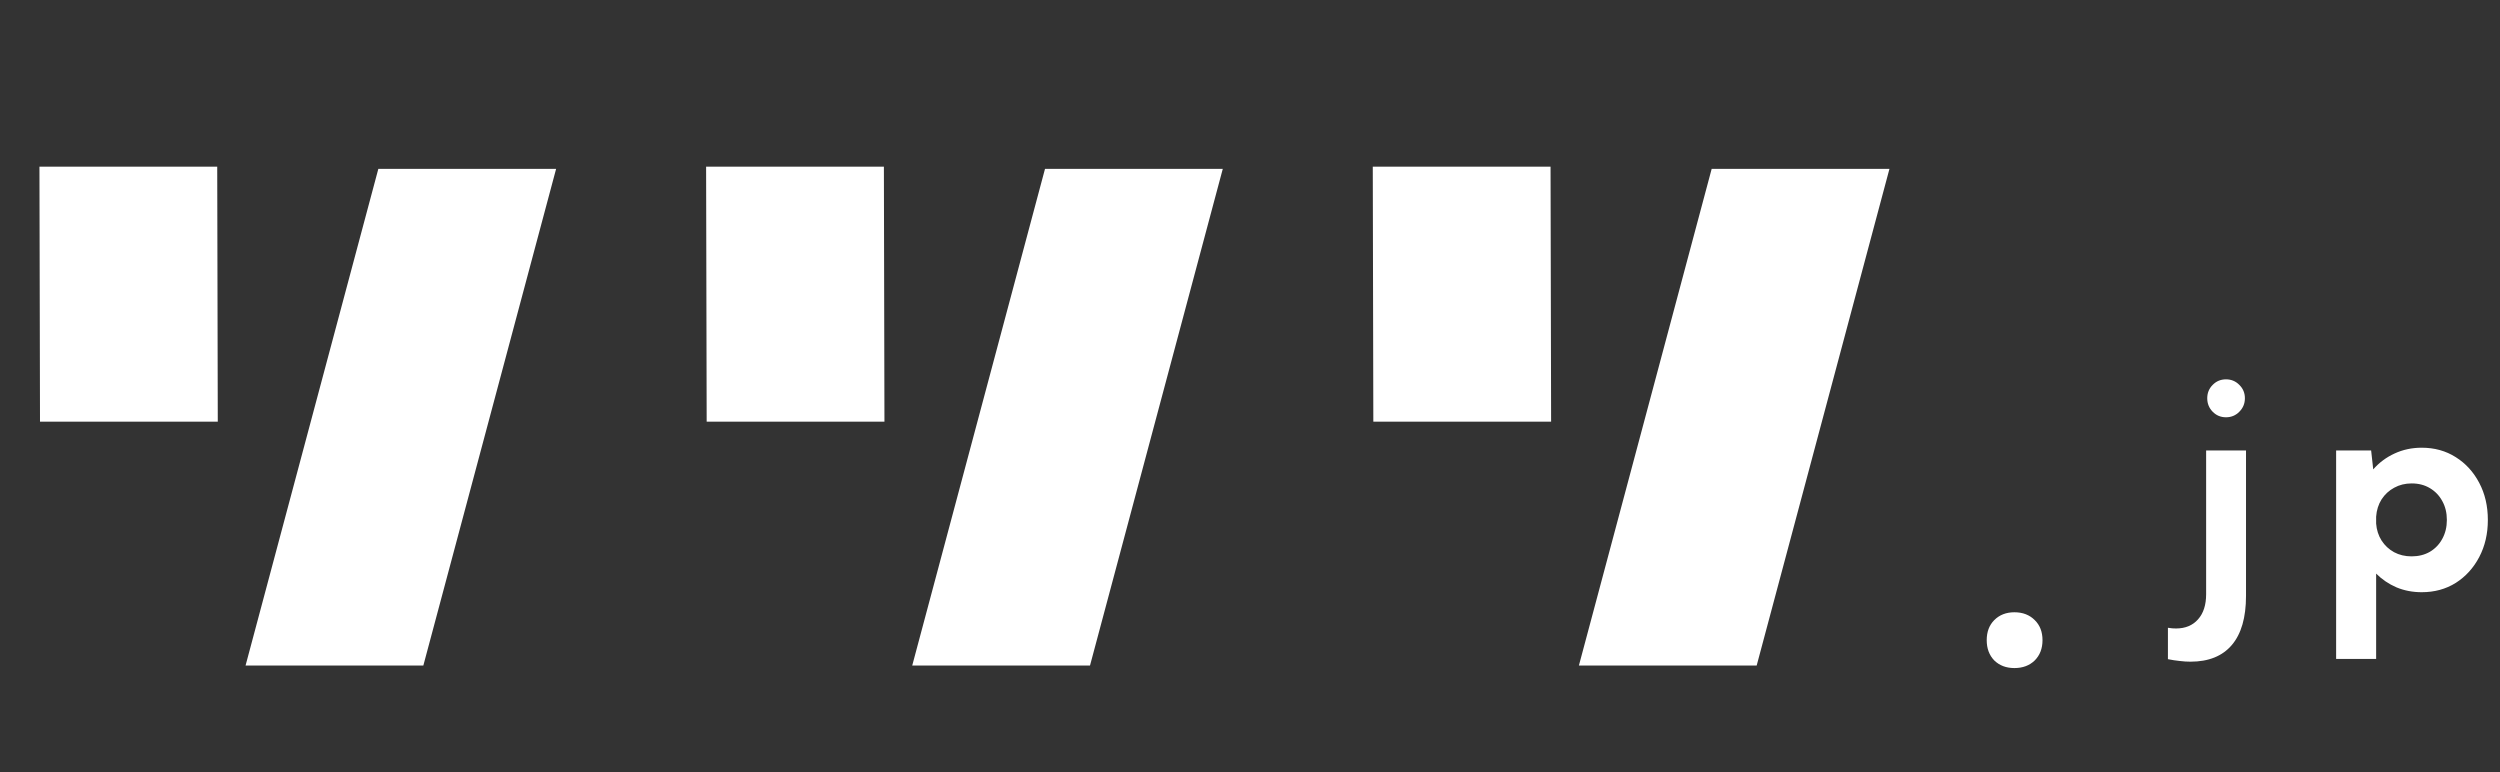 <svg width="369" height="114" viewBox="0 0 369 114" fill="none" xmlns="http://www.w3.org/2000/svg">
<rect x="0" y="0" width="369" height="114" fill="#333333" stroke="none"/>
<path d="M328.558 61.591C327.778 61.591 327.122 61.317 326.589 60.77C326.056 60.224 325.789 59.56 325.789 58.781C325.789 58.002 326.056 57.346 326.589 56.812C327.122 56.266 327.778 55.992 328.558 55.992C329.337 55.992 329.993 56.266 330.526 56.812C331.073 57.346 331.347 58.002 331.347 58.781C331.347 59.56 331.073 60.224 330.526 60.77C329.993 61.317 329.337 61.591 328.558 61.591ZM319.985 97.295V92.66C320.204 92.701 320.416 92.728 320.621 92.742C320.812 92.756 320.997 92.763 321.175 92.763C322.556 92.763 323.643 92.311 324.436 91.409C325.229 90.52 325.625 89.283 325.625 87.697V66.492H331.511V87.964C331.511 91.149 330.813 93.562 329.419 95.203C328.024 96.844 325.987 97.664 323.308 97.664C322.802 97.664 322.275 97.63 321.729 97.561C321.182 97.507 320.601 97.418 319.985 97.295ZM350.718 97.254H344.812V66.492H349.98L350.288 69.281C351.163 68.283 352.209 67.504 353.425 66.943C354.656 66.369 355.996 66.082 357.445 66.082C359.332 66.082 361.006 66.547 362.469 67.477C363.932 68.393 365.087 69.657 365.935 71.27C366.783 72.87 367.207 74.695 367.207 76.746C367.207 78.783 366.783 80.608 365.935 82.222C365.087 83.835 363.932 85.106 362.469 86.036C361.006 86.952 359.332 87.41 357.445 87.41C356.105 87.41 354.861 87.171 353.712 86.692C352.578 86.2 351.58 85.523 350.718 84.662V97.254ZM355.948 82.119C356.973 82.119 357.876 81.894 358.655 81.442C359.434 80.978 360.043 80.342 360.48 79.535C360.931 78.715 361.157 77.785 361.157 76.746C361.157 75.693 360.931 74.764 360.48 73.957C360.043 73.15 359.434 72.515 358.655 72.05C357.876 71.585 356.98 71.353 355.968 71.353C355.011 71.353 354.15 71.564 353.384 71.988C352.619 72.398 351.997 72.973 351.518 73.711C351.053 74.449 350.787 75.297 350.718 76.254V77.279C350.787 78.209 351.053 79.043 351.518 79.781C351.983 80.506 352.598 81.08 353.364 81.504C354.129 81.914 354.991 82.119 355.948 82.119Z" fill="white"/>
<path d="M297.326 98.606C296.115 98.606 295.126 98.232 294.359 97.485C293.613 96.718 293.239 95.719 293.239 94.488C293.239 93.257 293.613 92.268 294.359 91.522C295.126 90.755 296.115 90.371 297.326 90.371C298.557 90.371 299.556 90.755 300.323 91.522C301.09 92.268 301.474 93.257 301.474 94.488C301.474 95.719 301.09 96.718 300.323 97.485C299.556 98.232 298.557 98.606 297.326 98.606Z" fill="white"/>
<path d="M5.904 62.238L5.822 24.6H32.062L32.144 62.238H5.904ZM36.244 98.236L55.842 24.928H82.082L62.484 98.236H36.244ZM104.304 62.238L104.222 24.6H130.462L130.544 62.238H104.304ZM134.644 98.236L154.242 24.928H180.482L160.884 98.236H134.644ZM202.704 62.238L202.622 24.6H228.862L228.944 62.238H202.704ZM233.044 98.236L252.642 24.928H278.882L259.284 98.236H233.044Z" fill="white"/>
</svg>
